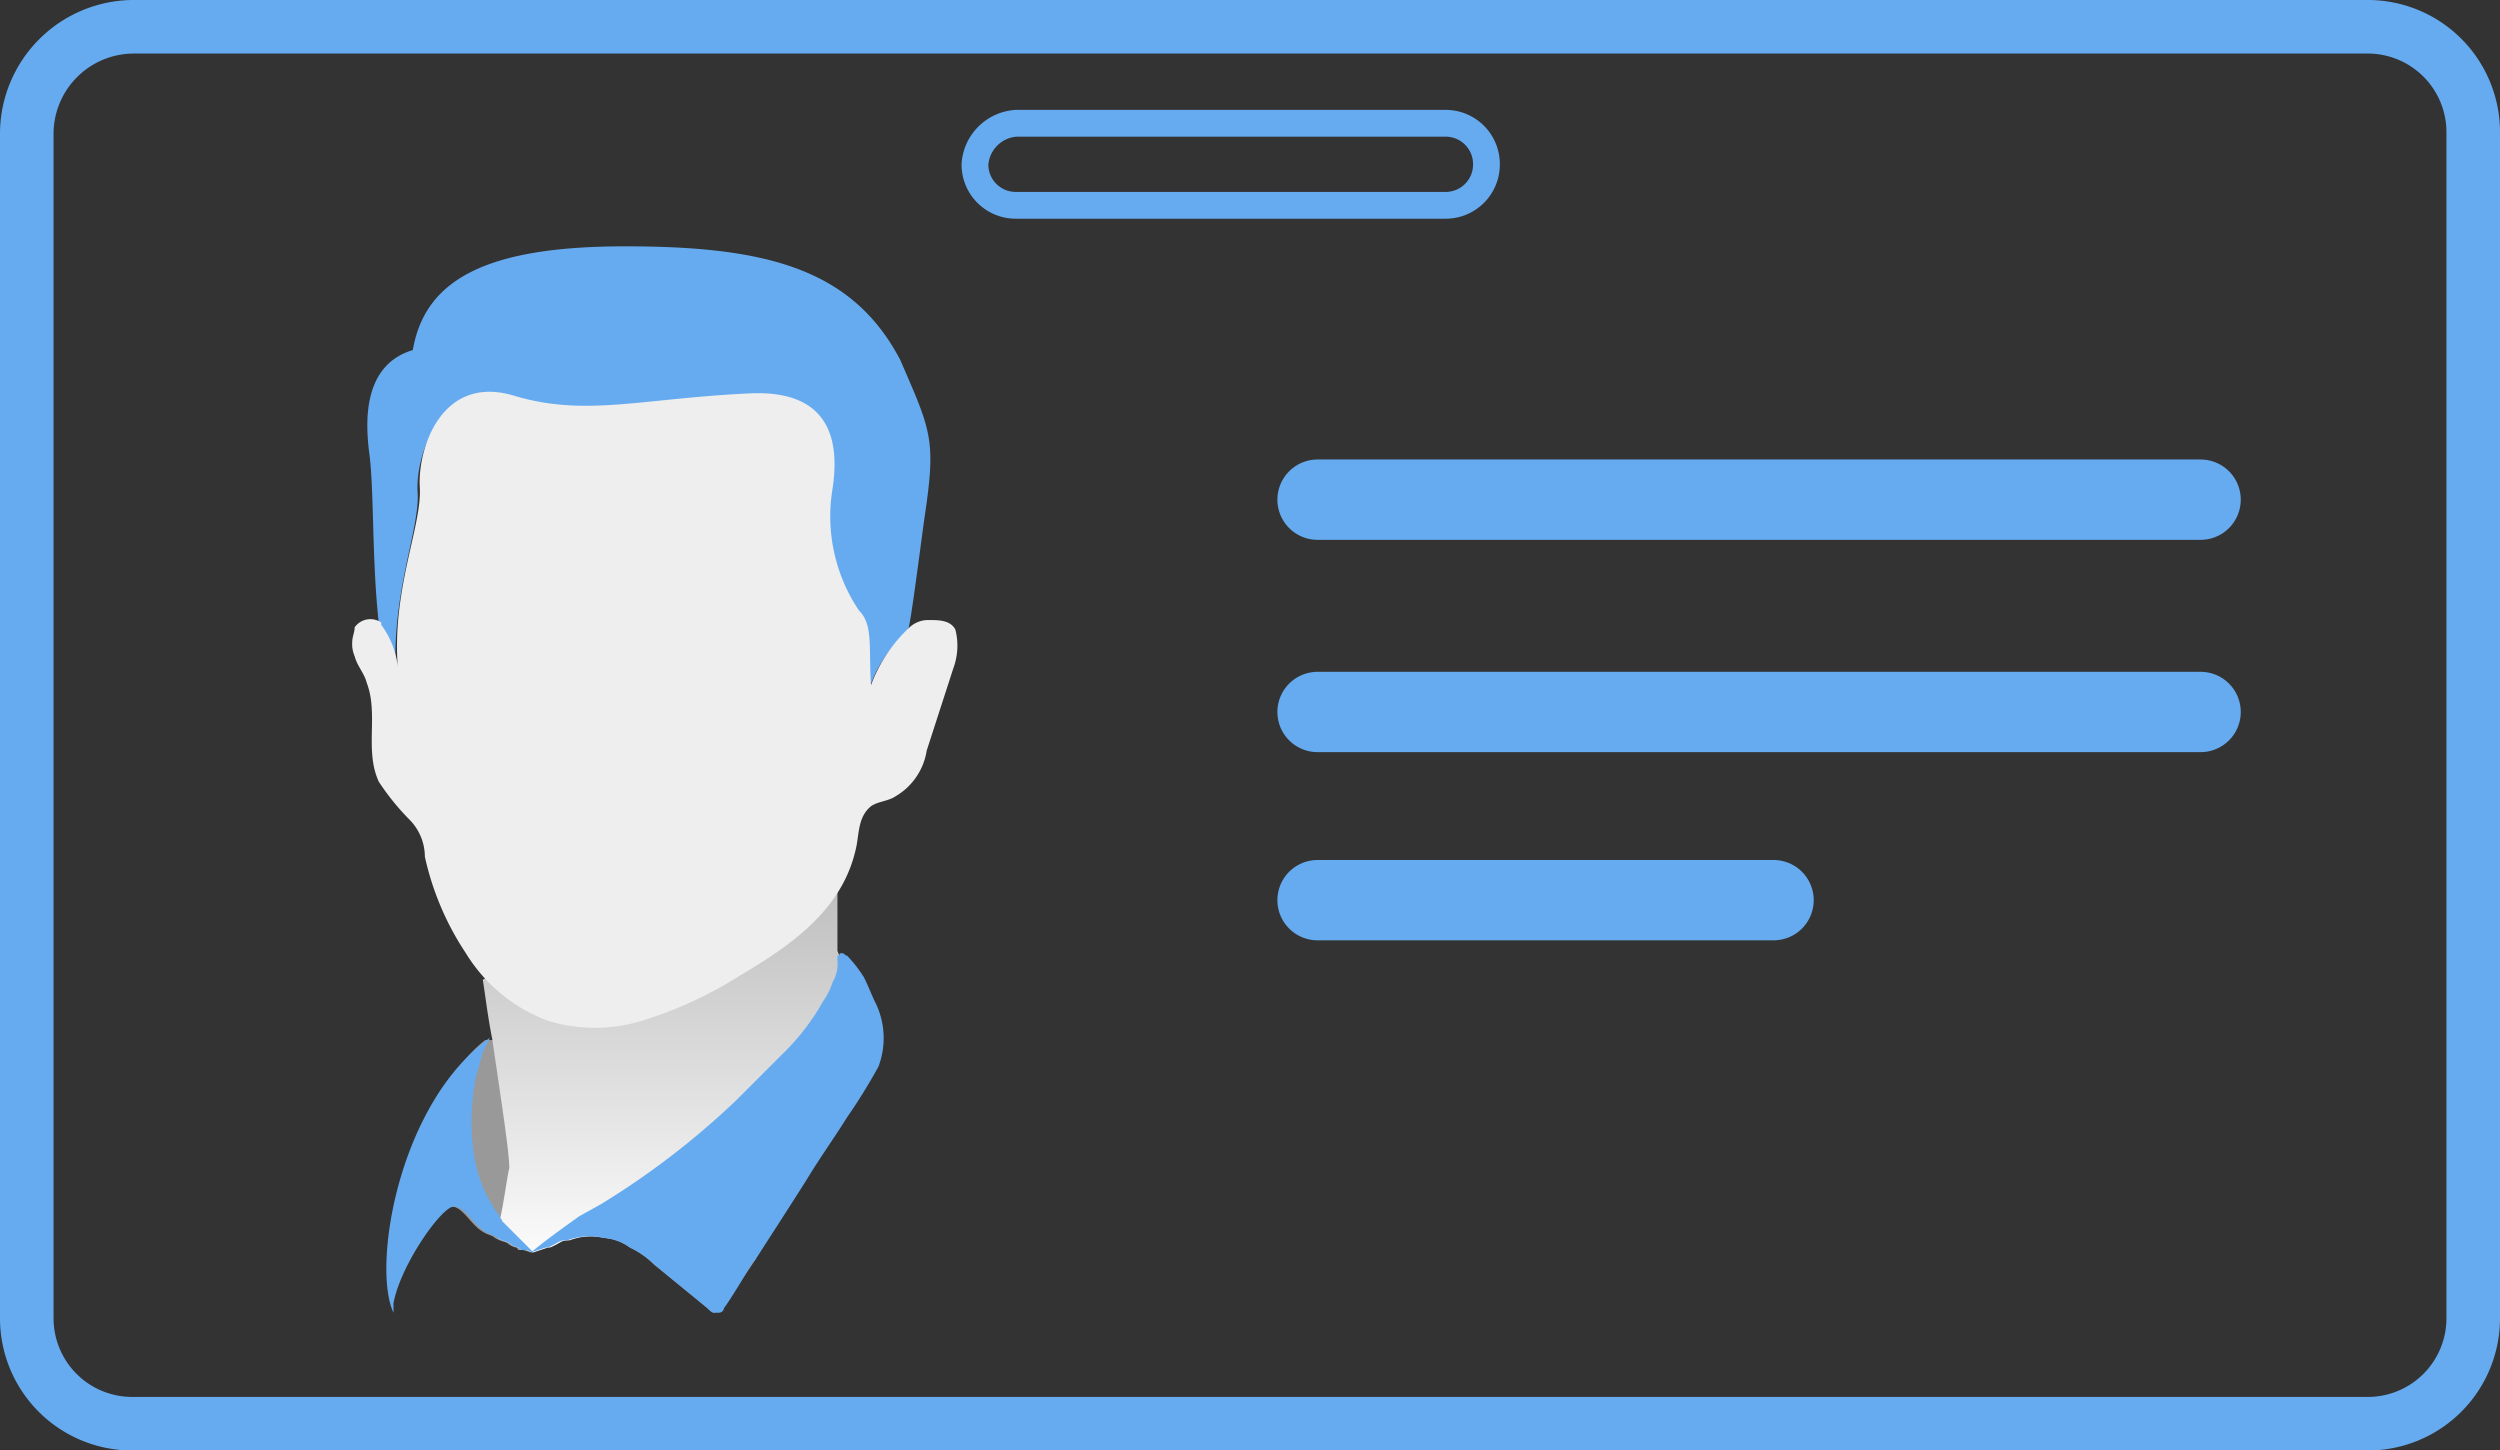 <svg xmlns="http://www.w3.org/2000/svg" xmlns:xlink="http://www.w3.org/1999/xlink" viewBox="0 0 103.62 60.12"><rect x="0" y="0" width="103.62" height="60.12" fill="#333333" stroke="none"/><defs><style>.cls-1,.cls-2,.cls-7{fill:none;stroke:#66abf0;}.cls-1{stroke-width:2.22px;}.cls-2{stroke-linecap:round;stroke-width:3.33px;}.cls-3{fill:#999;}.cls-4{fill:#66abf0;}.cls-5{fill:url(#linear-gradient);}.cls-6{fill:#eee;}.cls-7{stroke-width:1.11px;}</style><linearGradient id="linear-gradient" x1="27.56" y1="670.97" x2="27.56" y2="653.53" gradientTransform="translate(0 -618)" gradientUnits="userSpaceOnUse"><stop offset="0" stop-color="#fff"/><stop offset="1" stop-color="#bababa"/></linearGradient></defs><title>Asset 9</title><g id="Layer_2" data-name="Layer 2"><g id="Layer_1-2" data-name="Layer 1"><path class="cls-1" d="M5.51,1.11h92.6a4.37,4.37,0,0,1,4.4,4.4v49.1a4.37,4.37,0,0,1-4.4,4.4H5.51a4.37,4.37,0,0,1-4.4-4.4V5.51A4.44,4.44,0,0,1,5.51,1.11Z"/><path class="cls-2" d="M54.61,20.71h36.6"/><path class="cls-2" d="M54.61,29.51h36.6"/><path class="cls-2" d="M54.61,37.31h18.9"/><path class="cls-3" d="M31.31,52.21h0a18.39,18.39,0,0,1-1.7,2.2c-.1,0-.2-.1-.3-.2l-2.2-1.8a3.59,3.59,0,0,0-1-.7,2.1,2.1,0,0,0-1.1-.4,2.57,2.57,0,0,0-1.5.1h-.1c-.2,0-.3.1-.5.2s-.2.1-.3.1l-.6.2c-.1,0-.2-.1-.4-.1s-.1,0-.2-.1a.76.76,0,0,1-.4-.2l-.3-.1-.2-.1c-.1-.1-.2-.1-.4-.2-.6-.3-.9-1.1-1.4-1.1s-2.2,2.4-2.5,4c.1-5.7,2.1-9.5,3.9-10.9h2l6.5-.5a6.44,6.44,0,0,1,1.7,2.9,9.36,9.36,0,0,1,.4,1.6A10.12,10.12,0,0,1,31.31,52.21Z"/><path class="cls-4" d="M38.31,21.51c-.4,3-.6,4.5-.7,4.7h0a5.08,5.08,0,0,0-1.6,2.4c-.1-1.7.1-2.6-.5-3.1a7,7,0,0,1-1.1-5c.4-1.9,0-4.1-3.3-4-4.5.2-6.9,1-9.9.1s-4,2.3-3.9,3.8-1.1,4.2-.9,7.6a3.51,3.51,0,0,0-.7-1.9v-.2c-.3-2.6-.2-5.6-.4-7.1s-.2-3.7,1.8-4.3c.5-2.9,3-4.3,8.8-4.3s9.4.9,11.4,4.7C38.61,17.91,38.81,18.21,38.31,21.51Z"/><path class="cls-5" d="M35.11,41.41c-.1,1-2.2,4.2-2.2,4.2l-1.8,1.6-4.9,4.5a2.1,2.1,0,0,0-1.1-.4,2.57,2.57,0,0,0-1.5.1h-.1c-.2,0-.3.1-.5.2s-.2.1-.3.1l-.6.2c-.1,0-.2-.1-.4-.1s-.1,0-.2-.1a.76.76,0,0,1-.4-.2l-.3-.1-.2-.1c0-.2.1-.5.1-.7.2-.9.3-1.8.4-2.2,0-.7-.4-3.2-.7-5.3-.2-1-.3-1.9-.4-2.5l6.7-3.8h8v2.6A5.09,5.09,0,0,1,35.11,41.41Z"/><path class="cls-6" d="M39.51,27.71l-1.1,3.4a2.67,2.67,0,0,1-1.3,1.9c-.3.2-.7.2-1,.4-.5.4-.5,1-.6,1.6-.5,2.6-2.6,4.1-4.8,5.4a16.59,16.59,0,0,1-3.8,1.8,6.69,6.69,0,0,1-4.2.1,6.75,6.75,0,0,1-3.4-2.8,11.8,11.8,0,0,1-1.7-4A2.2,2.2,0,0,0,17,34a10.1,10.1,0,0,1-1.3-1.6c-.6-1.3,0-2.8-.5-4.1-.1-.4-.4-.7-.5-1.1a1.27,1.27,0,0,1-.1-.6c0-.2.1-.4.1-.6a.8.8,0,0,1,1.1-.2v.1a3.51,3.51,0,0,1,.7,1.9c-.3-3.3,1-6,.9-7.6s.9-4.7,3.9-3.8,5.3.1,9.9-.1c3.3-.1,3.6,2.1,3.3,4a7,7,0,0,0,1.1,5c.6.6.4,1.5.5,3.1a6.26,6.26,0,0,1,1.6-2.4h0a1.14,1.14,0,0,1,.8-.3c.4,0,.9,0,1.1.4A2.71,2.71,0,0,1,39.51,27.71Z"/><path class="cls-4" d="M36.41,44.21a23.92,23.92,0,0,1-1.3,2.1c-.5.8-1,1.5-1.5,2.3-.3.5-1.4,2.2-2.3,3.6l-.1.1c-.6,1-1.1,1.8-1.2,1.9a.22.22,0,0,1-.2.2h-.2c-.1,0-.2-.1-.3-.2l-2.2-1.8a3.59,3.59,0,0,0-1-.7,2.1,2.1,0,0,0-1.1-.4,2.57,2.57,0,0,0-1.5.1h-.1c-.2,0-.3.1-.5.2s-.2.1-.3.1l-.6.2c.6-.5,1.3-1,2-1.5l.9-.5a33.33,33.33,0,0,0,5.6-4.3l2.1-2.1a9.51,9.51,0,0,0,1.5-2,3,3,0,0,0,.4-.8,1.49,1.49,0,0,0,.2-.9v-.2h0a.1.1,0,0,0,.1-.1h.1c.1,0,.1.1.2.1a5.5,5.5,0,0,1,.7.9c.2.4.3.7.5,1.1A3.34,3.34,0,0,1,36.41,44.21Z"/><path class="cls-4" d="M22.11,51.91c-.1,0-.2-.1-.4-.1s-.1,0-.2-.1a.76.76,0,0,1-.4-.2l-.3-.1-.2-.1c-.1-.1-.2-.1-.4-.2-.6-.3-.9-1.1-1.4-1.1s-2.2,2.4-2.5,4v.4c-.9-1.9.2-8.7,4-11.4h0l-.3.6c-.1.4-.2.7-.3,1.1a9.52,9.52,0,0,0-.1,2.9,5.7,5.7,0,0,0,1.1,2.8c0,.1.1.1.1.2l.6.6.7.7Z"/><path class="cls-7" d="M42.11,5.11h17.8a1.69,1.69,0,0,1,1.7,1.7h0a1.69,1.69,0,0,1-1.7,1.7H42.11a1.69,1.69,0,0,1-1.7-1.7h0A1.83,1.83,0,0,1,42.11,5.11Z"/></g></g></svg>